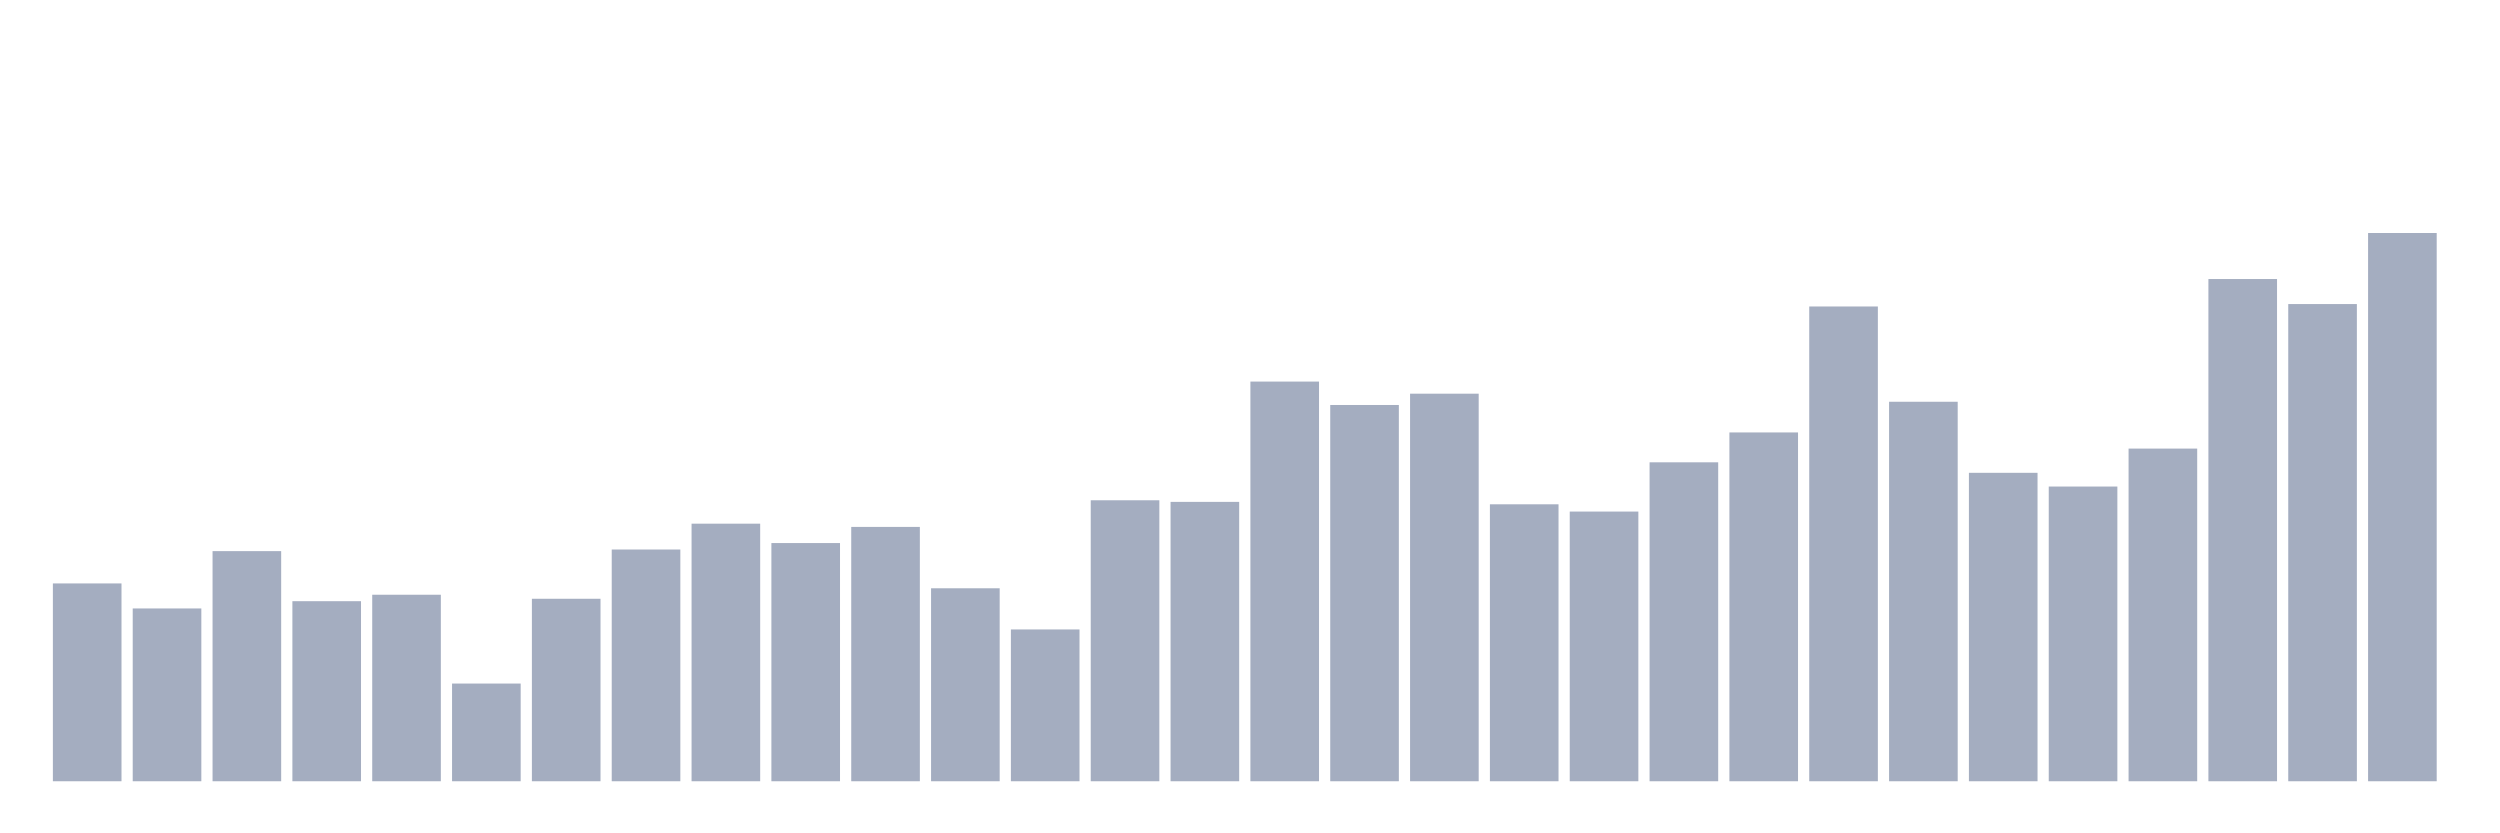 <svg xmlns="http://www.w3.org/2000/svg" viewBox="0 0 480 160"><g transform="translate(10,10)"><rect class="bar" x="0.153" width="13.175" y="102.018" height="37.982" fill="rgb(164,173,192)"></rect><rect class="bar" x="15.482" width="13.175" y="106.824" height="33.176" fill="rgb(164,173,192)"></rect><rect class="bar" x="30.81" width="13.175" y="95.817" height="44.183" fill="rgb(164,173,192)"></rect><rect class="bar" x="46.138" width="13.175" y="105.429" height="34.571" fill="rgb(164,173,192)"></rect><rect class="bar" x="61.466" width="13.175" y="104.189" height="35.811" fill="rgb(164,173,192)"></rect><rect class="bar" x="76.794" width="13.175" y="121.242" height="18.758" fill="rgb(164,173,192)"></rect><rect class="bar" x="92.123" width="13.175" y="104.964" height="35.036" fill="rgb(164,173,192)"></rect><rect class="bar" x="107.451" width="13.175" y="95.507" height="44.493" fill="rgb(164,173,192)"></rect><rect class="bar" x="122.779" width="13.175" y="90.546" height="49.454" fill="rgb(164,173,192)"></rect><rect class="bar" x="138.107" width="13.175" y="94.267" height="45.733" fill="rgb(164,173,192)"></rect><rect class="bar" x="153.436" width="13.175" y="91.167" height="48.833" fill="rgb(164,173,192)"></rect><rect class="bar" x="168.764" width="13.175" y="102.949" height="37.051" fill="rgb(164,173,192)"></rect><rect class="bar" x="184.092" width="13.175" y="110.855" height="29.145" fill="rgb(164,173,192)"></rect><rect class="bar" x="199.42" width="13.175" y="86.051" height="53.949" fill="rgb(164,173,192)"></rect><rect class="bar" x="214.748" width="13.175" y="86.361" height="53.639" fill="rgb(164,173,192)"></rect><rect class="bar" x="230.077" width="13.175" y="63.262" height="76.738" fill="rgb(164,173,192)"></rect><rect class="bar" x="245.405" width="13.175" y="67.758" height="72.242" fill="rgb(164,173,192)"></rect><rect class="bar" x="260.733" width="13.175" y="65.587" height="74.413" fill="rgb(164,173,192)"></rect><rect class="bar" x="276.061" width="13.175" y="86.826" height="53.174" fill="rgb(164,173,192)"></rect><rect class="bar" x="291.39" width="13.175" y="88.221" height="51.779" fill="rgb(164,173,192)"></rect><rect class="bar" x="306.718" width="13.175" y="78.764" height="61.236" fill="rgb(164,173,192)"></rect><rect class="bar" x="322.046" width="13.175" y="73.028" height="66.972" fill="rgb(164,173,192)"></rect><rect class="bar" x="337.374" width="13.175" y="48.844" height="91.156" fill="rgb(164,173,192)"></rect><rect class="bar" x="352.702" width="13.175" y="67.137" height="72.863" fill="rgb(164,173,192)"></rect><rect class="bar" x="368.031" width="13.175" y="80.78" height="59.22" fill="rgb(164,173,192)"></rect><rect class="bar" x="383.359" width="13.175" y="83.415" height="56.585" fill="rgb(164,173,192)"></rect><rect class="bar" x="398.687" width="13.175" y="76.129" height="63.871" fill="rgb(164,173,192)"></rect><rect class="bar" x="414.015" width="13.175" y="43.573" height="96.427" fill="rgb(164,173,192)"></rect><rect class="bar" x="429.344" width="13.175" y="48.379" height="91.621" fill="rgb(164,173,192)"></rect><rect class="bar" x="444.672" width="13.175" y="34.737" height="105.263" fill="rgb(164,173,192)"></rect></g></svg>